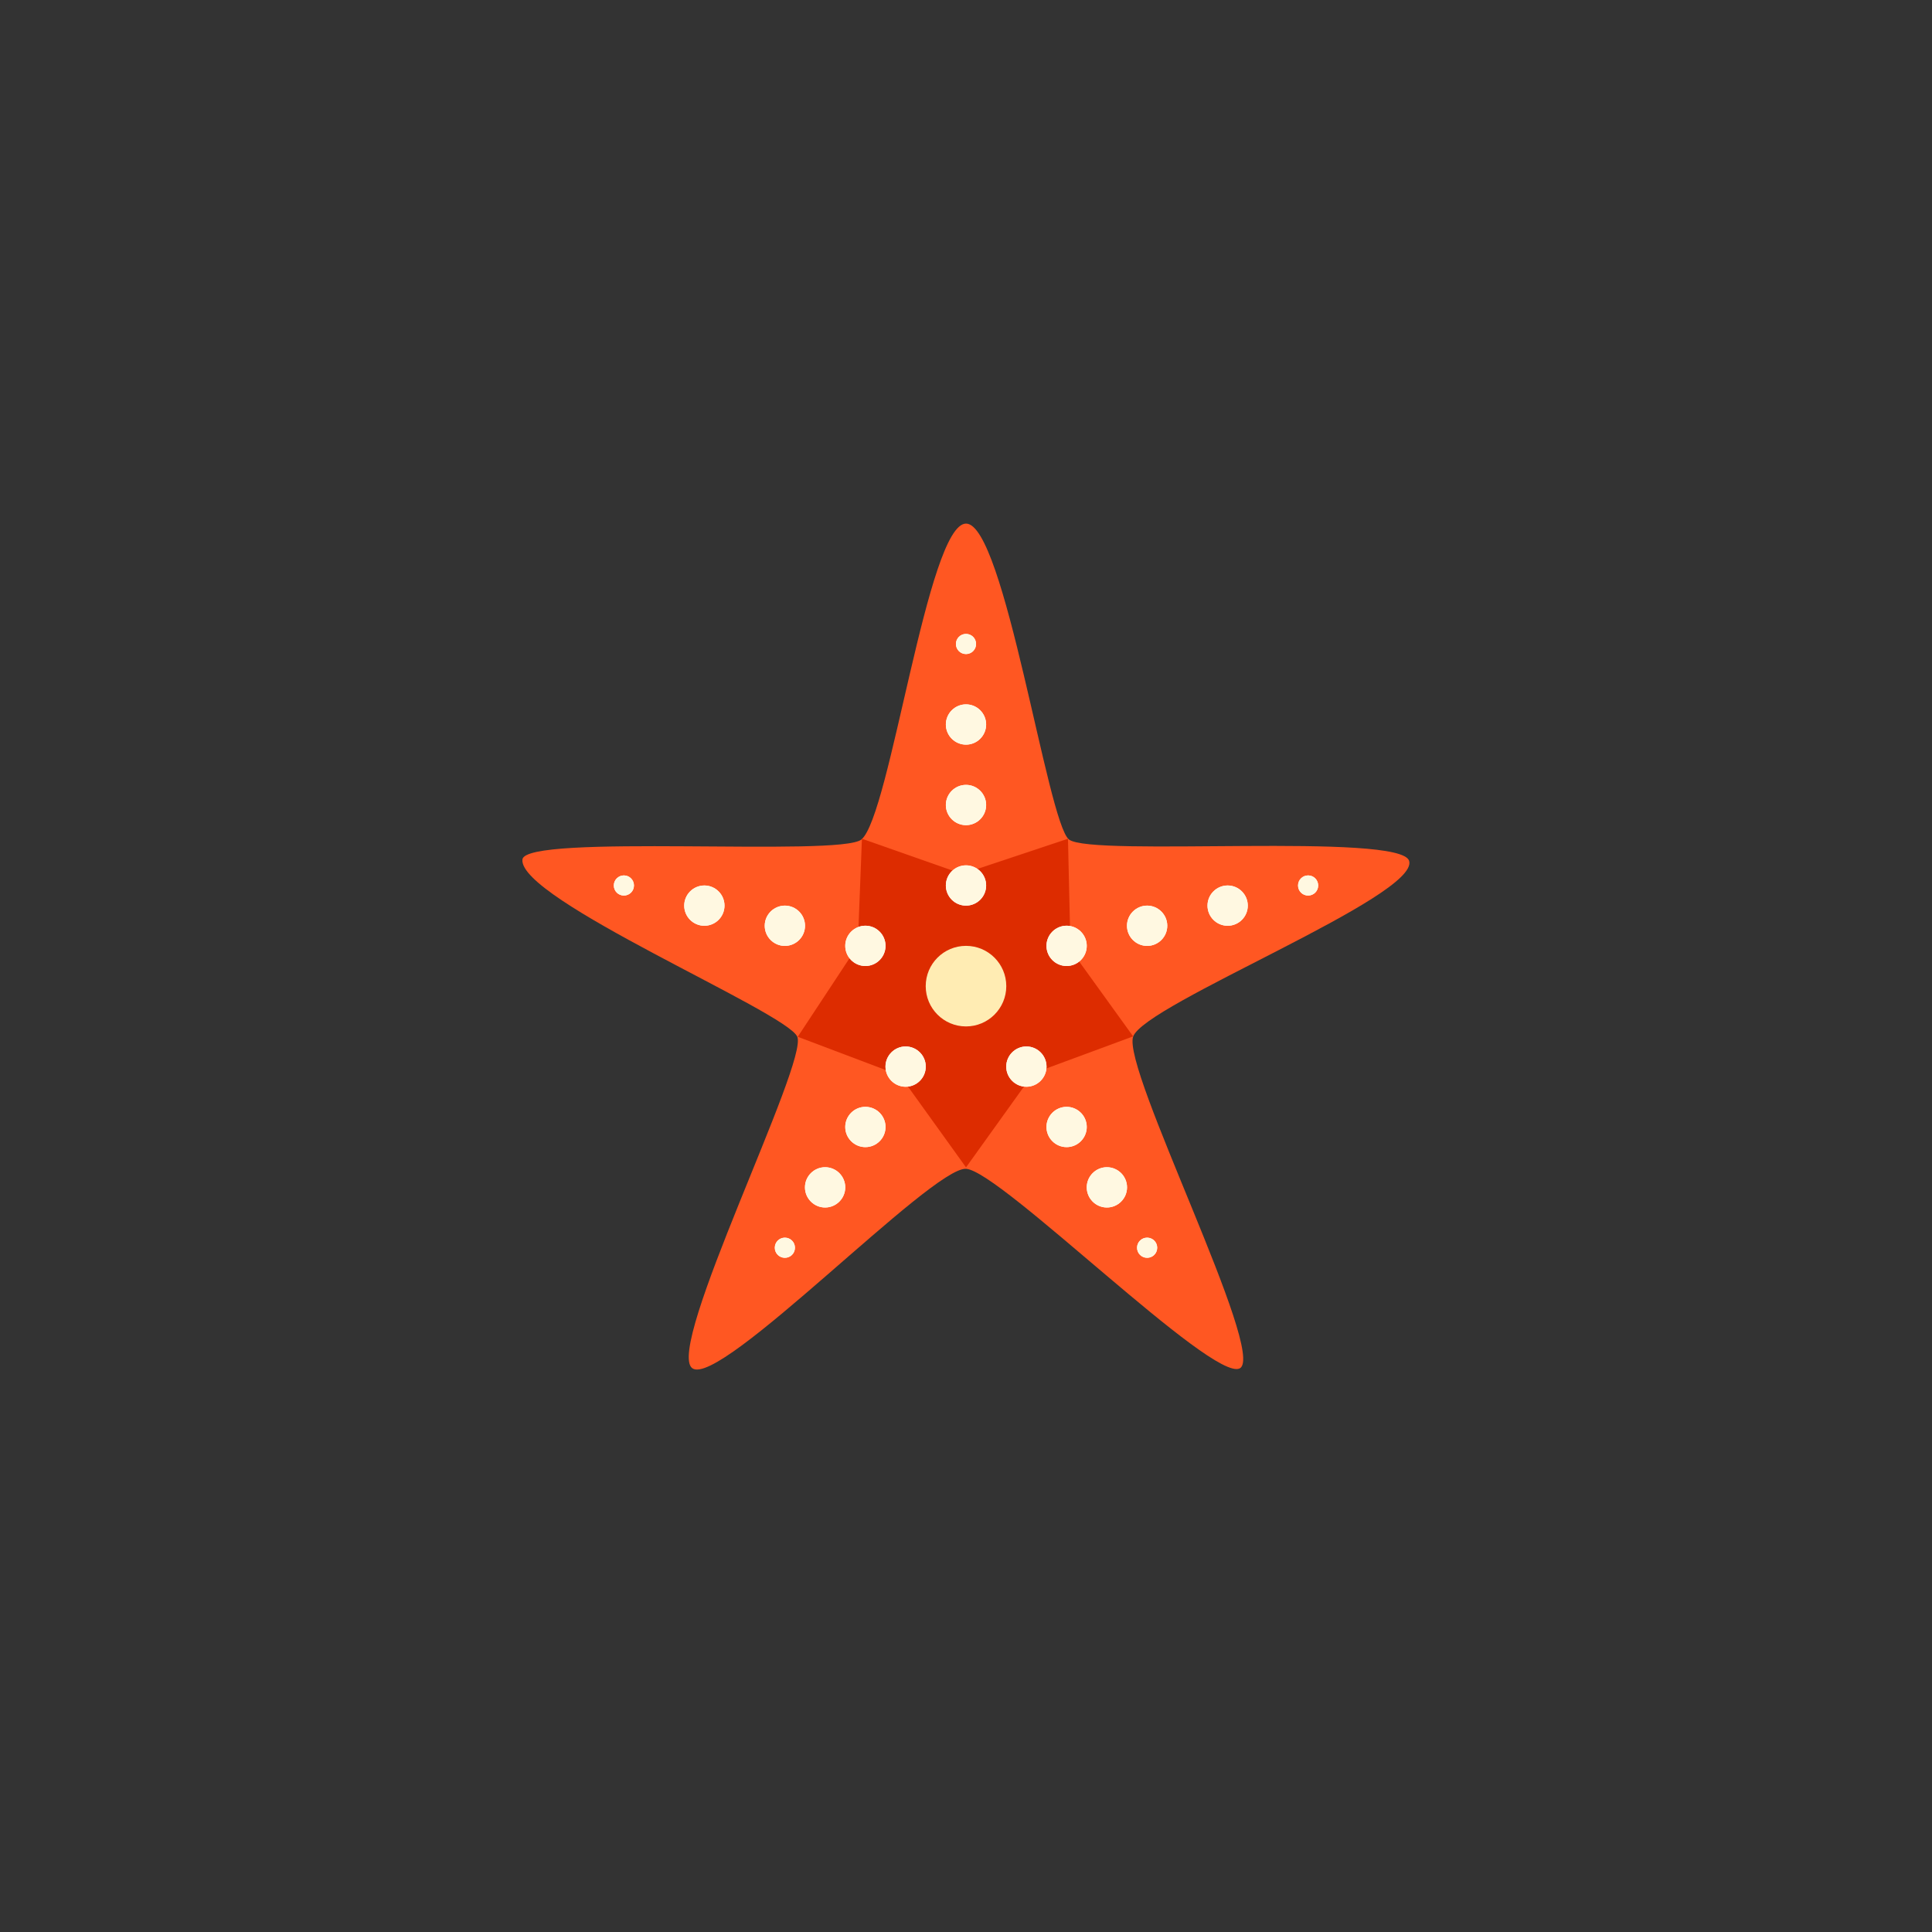 <?xml version="1.0" encoding="UTF-8" standalone="no" ?>
<!DOCTYPE svg PUBLIC "-//W3C//DTD SVG 1.1//EN" "http://www.w3.org/Graphics/SVG/1.1/DTD/svg11.dtd">
<svg xmlns="http://www.w3.org/2000/svg" xmlns:xlink="http://www.w3.org/1999/xlink" version="1.1" width="400" height="400" viewBox="0 0 400 400" xml:space="preserve">
<rect x="0" y="0" width="400" height="400" fill="#333333" stroke="none"/>
<desc>Created with Fabric.js 3.6.2</desc>
<defs>
</defs>
<g transform="matrix(4.17 0 0 4.17 199.97 195.97)" id="surface1"  >
<path style="stroke: none; stroke-width: 1; stroke-dasharray: none; stroke-linecap: butt; stroke-dashoffset: 0; stroke-linejoin: miter; stroke-miterlimit: 4; fill: rgb(255,87,34); fill-rule: nonzero; opacity: 1;"  transform=" translate(-23.99, -23.03)" d="M 24 2.031 C 25.91 2.031 28.035 16.859 29.109 17.715 C 30.219 18.594 45.594 17.344 46 18.781 C 46.496 20.535 32.867 25.887 32.297 27.5 C 31.727 29.113 38.949 43.254 37.59 43.973 C 36.23 44.684 25.715 34.172 24 34.066 C 22.289 33.961 11.801 44.961 10.41 43.969 C 9.023 42.977 16.203 28.746 15.617 27.5 C 15.035 26.25 1.781 20.691 1.973 18.711 C 2.094 17.406 17.75 18.594 18.805 17.715 C 20.238 16.52 22.09 2.031 24 2.031 Z" stroke-linecap="round" />
</g>
<g transform="matrix(4.17 0 0 4.17 199.88 207.69)" id="surface1"  >
<path style="stroke: none; stroke-width: 1; stroke-dasharray: none; stroke-linecap: butt; stroke-dashoffset: 0; stroke-linejoin: miter; stroke-miterlimit: 4; fill: rgb(221,44,0); fill-rule: nonzero; opacity: 1;"  transform=" translate(-23.97, -25.85)" d="M 18.832 17.688 L 23.812 19.438 L 29.062 17.688 L 29.188 23.188 L 32.297 27.5 L 27.352 29.328 L 24 34.004 L 20.719 29.438 L 15.645 27.52 L 18.625 23 Z" stroke-linecap="round" />
</g>
<g transform="matrix(4.17 0 0 4.17 200 204.17)" id="surface1"  >
<path style="stroke: none; stroke-width: 1; stroke-dasharray: none; stroke-linecap: butt; stroke-dashoffset: 0; stroke-linejoin: miter; stroke-miterlimit: 4; fill: rgb(255,236,179); fill-rule: nonzero; opacity: 1;"  transform=" translate(-24, -25)" d="M 26 25 C 26 26.105 25.105 27 24 27 C 22.895 27 22 26.105 22 25 C 22 23.895 22.895 23 24 23 C 25.105 23 26 23.895 26 25 Z" stroke-linecap="round" />
</g>
<g transform="matrix(4.17 0 0 4.17 220.83 195.83)" id="surface1"  >
<path style="stroke: none; stroke-width: 1; stroke-dasharray: none; stroke-linecap: butt; stroke-dashoffset: 0; stroke-linejoin: miter; stroke-miterlimit: 4; fill: rgb(255,255,255); fill-rule: nonzero; opacity: 1;"  transform=" translate(-29, -23)" d="M 30 23 C 30 23.551 29.551 24 29 24 C 28.449 24 28 23.551 28 23 C 28 22.449 28.449 22 29 22 C 29.551 22 30 22.449 30 23 Z" stroke-linecap="round" />
</g>
<g transform="matrix(4.17 0 0 4.17 237.5 191.67)" id="surface1"  >
<path style="stroke: none; stroke-width: 1; stroke-dasharray: none; stroke-linecap: butt; stroke-dashoffset: 0; stroke-linejoin: miter; stroke-miterlimit: 4; fill: rgb(255,255,255); fill-rule: nonzero; opacity: 1;"  transform=" translate(-33, -22)" d="M 34 22 C 34 22.551 33.551 23 33 23 C 32.449 23 32 22.551 32 22 C 32 21.449 32.449 21 33 21 C 33.551 21 34 21.449 34 22 Z" stroke-linecap="round" />
</g>
<g transform="matrix(4.17 0 0 4.17 254.17 187.5)" id="surface1"  >
<path style="stroke: none; stroke-width: 1; stroke-dasharray: none; stroke-linecap: butt; stroke-dashoffset: 0; stroke-linejoin: miter; stroke-miterlimit: 4; fill: rgb(255,255,255); fill-rule: nonzero; opacity: 1;"  transform=" translate(-37, -21)" d="M 38 21 C 38 21.551 37.551 22 37 22 C 36.449 22 36 21.551 36 21 C 36 20.449 36.449 20 37 20 C 37.551 20 38 20.449 38 21 Z" stroke-linecap="round" />
</g>
<g transform="matrix(4.17 0 0 4.17 270.83 183.33)" id="surface1"  >
<path style="stroke: none; stroke-width: 1; stroke-dasharray: none; stroke-linecap: butt; stroke-dashoffset: 0; stroke-linejoin: miter; stroke-miterlimit: 4; fill: rgb(255,255,255); fill-rule: nonzero; opacity: 1;"  transform=" translate(-41, -20)" d="M 41.5 20 C 41.5 20.277 41.277 20.5 41 20.5 C 40.723 20.5 40.5 20.277 40.5 20 C 40.5 19.723 40.723 19.5 41 19.5 C 41.277 19.5 41.5 19.723 41.5 20 Z" stroke-linecap="round" />
</g>
<g transform="matrix(4.17 0 0 4.17 200 166.67)" id="surface1"  >
<path style="stroke: none; stroke-width: 1; stroke-dasharray: none; stroke-linecap: butt; stroke-dashoffset: 0; stroke-linejoin: miter; stroke-miterlimit: 4; fill: rgb(255,255,255); fill-rule: nonzero; opacity: 1;"  transform=" translate(-24, -16)" d="M 25 16 C 25 16.551 24.551 17 24 17 C 23.449 17 23 16.551 23 16 C 23 15.449 23.449 15 24 15 C 24.551 15 25 15.449 25 16 Z" stroke-linecap="round" />
</g>
<g transform="matrix(4.17 0 0 4.17 200 150)" id="surface1"  >
<path style="stroke: none; stroke-width: 1; stroke-dasharray: none; stroke-linecap: butt; stroke-dashoffset: 0; stroke-linejoin: miter; stroke-miterlimit: 4; fill: rgb(255,255,255); fill-rule: nonzero; opacity: 1;"  transform=" translate(-24, -12)" d="M 25 12 C 25 12.551 24.551 13 24 13 C 23.449 13 23 12.551 23 12 C 23 11.449 23.449 11 24 11 C 24.551 11 25 11.449 25 12 Z" stroke-linecap="round" />
</g>
<g transform="matrix(4.17 0 0 4.17 200 133.33)" id="surface1"  >
<path style="stroke: none; stroke-width: 1; stroke-dasharray: none; stroke-linecap: butt; stroke-dashoffset: 0; stroke-linejoin: miter; stroke-miterlimit: 4; fill: rgb(255,255,255); fill-rule: nonzero; opacity: 1;"  transform=" translate(-24, -8)" d="M 24.5 8 C 24.5 8.277 24.277 8.5 24 8.5 C 23.723 8.5 23.5 8.277 23.5 8 C 23.5 7.723 23.723 7.5 24 7.5 C 24.277 7.5 24.5 7.723 24.5 8 Z" stroke-linecap="round" />
</g>
<g transform="matrix(4.17 0 0 4.17 200 183.33)" id="surface1"  >
<path style="stroke: none; stroke-width: 1; stroke-dasharray: none; stroke-linecap: butt; stroke-dashoffset: 0; stroke-linejoin: miter; stroke-miterlimit: 4; fill: rgb(255,255,255); fill-rule: nonzero; opacity: 1;"  transform=" translate(-24, -20)" d="M 25 20 C 25 20.551 24.551 21 24 21 C 23.449 21 23 20.551 23 20 C 23 19.449 23.449 19 24 19 C 24.551 19 25 19.449 25 20 Z" stroke-linecap="round" />
</g>
<g transform="matrix(4.17 0 0 4.17 179.17 195.83)" id="surface1"  >
<path style="stroke: none; stroke-width: 1; stroke-dasharray: none; stroke-linecap: butt; stroke-dashoffset: 0; stroke-linejoin: miter; stroke-miterlimit: 4; fill: rgb(255,255,255); fill-rule: nonzero; opacity: 1;"  transform=" translate(-19, -23)" d="M 20 23 C 20 23.551 19.551 24 19 24 C 18.449 24 18 23.551 18 23 C 18 22.449 18.449 22 19 22 C 19.551 22 20 22.449 20 23 Z" stroke-linecap="round" />
</g>
<g transform="matrix(4.17 0 0 4.17 162.5 191.67)" id="surface1"  >
<path style="stroke: none; stroke-width: 1; stroke-dasharray: none; stroke-linecap: butt; stroke-dashoffset: 0; stroke-linejoin: miter; stroke-miterlimit: 4; fill: rgb(255,255,255); fill-rule: nonzero; opacity: 1;"  transform=" translate(-15, -22)" d="M 16 22 C 16 22.551 15.551 23 15 23 C 14.449 23 14 22.551 14 22 C 14 21.449 14.449 21 15 21 C 15.551 21 16 21.449 16 22 Z" stroke-linecap="round" />
</g>
<g transform="matrix(4.17 0 0 4.17 145.83 187.5)" id="surface1"  >
<path style="stroke: none; stroke-width: 1; stroke-dasharray: none; stroke-linecap: butt; stroke-dashoffset: 0; stroke-linejoin: miter; stroke-miterlimit: 4; fill: rgb(255,255,255); fill-rule: nonzero; opacity: 1;"  transform=" translate(-11, -21)" d="M 12 21 C 12 21.551 11.551 22 11 22 C 10.449 22 10 21.551 10 21 C 10 20.449 10.449 20 11 20 C 11.551 20 12 20.449 12 21 Z" stroke-linecap="round" />
</g>
<g transform="matrix(4.17 0 0 4.17 129.17 183.33)" id="surface1"  >
<path style="stroke: none; stroke-width: 1; stroke-dasharray: none; stroke-linecap: butt; stroke-dashoffset: 0; stroke-linejoin: miter; stroke-miterlimit: 4; fill: rgb(255,255,255); fill-rule: nonzero; opacity: 1;"  transform=" translate(-7, -20)" d="M 7.5 20 C 7.5 20.277 7.277 20.5 7 20.5 C 6.723 20.5 6.5 20.277 6.5 20 C 6.5 19.723 6.723 19.5 7 19.5 C 7.277 19.5 7.5 19.723 7.5 20 Z" stroke-linecap="round" />
</g>
<g transform="matrix(4.17 0 0 4.17 179.17 233.33)" id="surface1"  >
<path style="stroke: none; stroke-width: 1; stroke-dasharray: none; stroke-linecap: butt; stroke-dashoffset: 0; stroke-linejoin: miter; stroke-miterlimit: 4; fill: rgb(255,255,255); fill-rule: nonzero; opacity: 1;"  transform=" translate(-19, -32)" d="M 20 32 C 20 32.551 19.551 33 19 33 C 18.449 33 18 32.551 18 32 C 18 31.449 18.449 31 19 31 C 19.551 31 20 31.449 20 32 Z" stroke-linecap="round" />
</g>
<g transform="matrix(4.17 0 0 4.17 170.83 245.83)" id="surface1"  >
<path style="stroke: none; stroke-width: 1; stroke-dasharray: none; stroke-linecap: butt; stroke-dashoffset: 0; stroke-linejoin: miter; stroke-miterlimit: 4; fill: rgb(255,255,255); fill-rule: nonzero; opacity: 1;"  transform=" translate(-17, -35)" d="M 18 35 C 18 35.551 17.551 36 17 36 C 16.449 36 16 35.551 16 35 C 16 34.449 16.449 34 17 34 C 17.551 34 18 34.449 18 35 Z" stroke-linecap="round" />
</g>
<g transform="matrix(4.17 0 0 4.17 162.5 258.33)" id="surface1"  >
<path style="stroke: none; stroke-width: 1; stroke-dasharray: none; stroke-linecap: butt; stroke-dashoffset: 0; stroke-linejoin: miter; stroke-miterlimit: 4; fill: rgb(255,255,255); fill-rule: nonzero; opacity: 1;"  transform=" translate(-15, -38)" d="M 15.5 38 C 15.5 38.277 15.277 38.5 15 38.5 C 14.723 38.5 14.5 38.277 14.5 38 C 14.5 37.723 14.723 37.5 15 37.5 C 15.277 37.5 15.5 37.723 15.5 38 Z" stroke-linecap="round" />
</g>
<g transform="matrix(4.17 0 0 4.17 187.5 220.83)" id="surface1"  >
<path style="stroke: none; stroke-width: 1; stroke-dasharray: none; stroke-linecap: butt; stroke-dashoffset: 0; stroke-linejoin: miter; stroke-miterlimit: 4; fill: rgb(255,255,255); fill-rule: nonzero; opacity: 1;"  transform=" translate(-21, -29)" d="M 22 29 C 22 29.551 21.551 30 21 30 C 20.449 30 20 29.551 20 29 C 20 28.449 20.449 28 21 28 C 21.551 28 22 28.449 22 29 Z" stroke-linecap="round" />
</g>
<g transform="matrix(4.17 0 0 4.17 220.83 233.33)" id="surface1"  >
<path style="stroke: none; stroke-width: 1; stroke-dasharray: none; stroke-linecap: butt; stroke-dashoffset: 0; stroke-linejoin: miter; stroke-miterlimit: 4; fill: rgb(255,255,255); fill-rule: nonzero; opacity: 1;"  transform=" translate(-29, -32)" d="M 30 32 C 30 32.551 29.551 33 29 33 C 28.449 33 28 32.551 28 32 C 28 31.449 28.449 31 29 31 C 29.551 31 30 31.449 30 32 Z" stroke-linecap="round" />
</g>
<g transform="matrix(4.17 0 0 4.17 229.17 245.83)" id="surface1"  >
<path style="stroke: none; stroke-width: 1; stroke-dasharray: none; stroke-linecap: butt; stroke-dashoffset: 0; stroke-linejoin: miter; stroke-miterlimit: 4; fill: rgb(255,255,255); fill-rule: nonzero; opacity: 1;"  transform=" translate(-31, -35)" d="M 32 35 C 32 35.551 31.551 36 31 36 C 30.449 36 30 35.551 30 35 C 30 34.449 30.449 34 31 34 C 31.551 34 32 34.449 32 35 Z" stroke-linecap="round" />
</g>
<g transform="matrix(4.17 0 0 4.17 237.5 258.33)" id="surface1"  >
<path style="stroke: none; stroke-width: 1; stroke-dasharray: none; stroke-linecap: butt; stroke-dashoffset: 0; stroke-linejoin: miter; stroke-miterlimit: 4; fill: rgb(255,255,255); fill-rule: nonzero; opacity: 1;"  transform=" translate(-33, -38)" d="M 33.5 38 C 33.5 38.277 33.277 38.5 33 38.5 C 32.723 38.5 32.5 38.277 32.5 38 C 32.5 37.723 32.723 37.5 33 37.5 C 33.277 37.5 33.5 37.723 33.5 38 Z" stroke-linecap="round" />
</g>
<g transform="matrix(4.17 0 0 4.17 212.5 220.83)" id="surface1"  >
<path style="stroke: none; stroke-width: 1; stroke-dasharray: none; stroke-linecap: butt; stroke-dashoffset: 0; stroke-linejoin: miter; stroke-miterlimit: 4; fill: rgb(255,255,255); fill-rule: nonzero; opacity: 1;"  transform=" translate(-27, -29)" d="M 28 29 C 28 29.551 27.551 30 27 30 C 26.449 30 26 29.551 26 29 C 26 28.449 26.449 28 27 28 C 27.551 28 28 28.449 28 29 Z" stroke-linecap="round" />
</g>
<g transform="matrix(4.17 0 0 4.17 220.83 195.83)" id="surface1"  >
<path style="stroke: none; stroke-width: 1; stroke-dasharray: none; stroke-linecap: butt; stroke-dashoffset: 0; stroke-linejoin: miter; stroke-miterlimit: 4; fill: rgb(255,248,225); fill-rule: nonzero; opacity: 1;"  transform=" translate(-29, -23)" d="M 30 23 C 30 23.551 29.551 24 29 24 C 28.449 24 28 23.551 28 23 C 28 22.449 28.449 22 29 22 C 29.551 22 30 22.449 30 23 Z" stroke-linecap="round" />
</g>
<g transform="matrix(4.17 0 0 4.17 237.5 191.67)" id="surface1"  >
<path style="stroke: none; stroke-width: 1; stroke-dasharray: none; stroke-linecap: butt; stroke-dashoffset: 0; stroke-linejoin: miter; stroke-miterlimit: 4; fill: rgb(255,248,225); fill-rule: nonzero; opacity: 1;"  transform=" translate(-33, -22)" d="M 34 22 C 34 22.551 33.551 23 33 23 C 32.449 23 32 22.551 32 22 C 32 21.449 32.449 21 33 21 C 33.551 21 34 21.449 34 22 Z" stroke-linecap="round" />
</g>
<g transform="matrix(4.17 0 0 4.17 254.17 187.5)" id="surface1"  >
<path style="stroke: none; stroke-width: 1; stroke-dasharray: none; stroke-linecap: butt; stroke-dashoffset: 0; stroke-linejoin: miter; stroke-miterlimit: 4; fill: rgb(255,248,225); fill-rule: nonzero; opacity: 1;"  transform=" translate(-37, -21)" d="M 38 21 C 38 21.551 37.551 22 37 22 C 36.449 22 36 21.551 36 21 C 36 20.449 36.449 20 37 20 C 37.551 20 38 20.449 38 21 Z" stroke-linecap="round" />
</g>
<g transform="matrix(4.17 0 0 4.17 270.83 183.33)" id="surface1"  >
<path style="stroke: none; stroke-width: 1; stroke-dasharray: none; stroke-linecap: butt; stroke-dashoffset: 0; stroke-linejoin: miter; stroke-miterlimit: 4; fill: rgb(255,248,225); fill-rule: nonzero; opacity: 1;"  transform=" translate(-41, -20)" d="M 41.5 20 C 41.5 20.277 41.277 20.5 41 20.5 C 40.723 20.5 40.5 20.277 40.5 20 C 40.5 19.723 40.723 19.5 41 19.5 C 41.277 19.5 41.5 19.723 41.5 20 Z" stroke-linecap="round" />
</g>
<g transform="matrix(4.17 0 0 4.17 200 166.67)" id="surface1"  >
<path style="stroke: none; stroke-width: 1; stroke-dasharray: none; stroke-linecap: butt; stroke-dashoffset: 0; stroke-linejoin: miter; stroke-miterlimit: 4; fill: rgb(255,248,225); fill-rule: nonzero; opacity: 1;"  transform=" translate(-24, -16)" d="M 25 16 C 25 16.551 24.551 17 24 17 C 23.449 17 23 16.551 23 16 C 23 15.449 23.449 15 24 15 C 24.551 15 25 15.449 25 16 Z" stroke-linecap="round" />
</g>
<g transform="matrix(4.17 0 0 4.17 200 150)" id="surface1"  >
<path style="stroke: none; stroke-width: 1; stroke-dasharray: none; stroke-linecap: butt; stroke-dashoffset: 0; stroke-linejoin: miter; stroke-miterlimit: 4; fill: rgb(255,248,225); fill-rule: nonzero; opacity: 1;"  transform=" translate(-24, -12)" d="M 25 12 C 25 12.551 24.551 13 24 13 C 23.449 13 23 12.551 23 12 C 23 11.449 23.449 11 24 11 C 24.551 11 25 11.449 25 12 Z" stroke-linecap="round" />
</g>
<g transform="matrix(4.17 0 0 4.17 200 133.33)" id="surface1"  >
<path style="stroke: none; stroke-width: 1; stroke-dasharray: none; stroke-linecap: butt; stroke-dashoffset: 0; stroke-linejoin: miter; stroke-miterlimit: 4; fill: rgb(255,248,225); fill-rule: nonzero; opacity: 1;"  transform=" translate(-24, -8)" d="M 24.5 8 C 24.5 8.277 24.277 8.5 24 8.5 C 23.723 8.5 23.5 8.277 23.5 8 C 23.5 7.723 23.723 7.5 24 7.5 C 24.277 7.5 24.5 7.723 24.5 8 Z" stroke-linecap="round" />
</g>
<g transform="matrix(4.17 0 0 4.17 200 183.33)" id="surface1"  >
<path style="stroke: none; stroke-width: 1; stroke-dasharray: none; stroke-linecap: butt; stroke-dashoffset: 0; stroke-linejoin: miter; stroke-miterlimit: 4; fill: rgb(255,248,225); fill-rule: nonzero; opacity: 1;"  transform=" translate(-24, -20)" d="M 25 20 C 25 20.551 24.551 21 24 21 C 23.449 21 23 20.551 23 20 C 23 19.449 23.449 19 24 19 C 24.551 19 25 19.449 25 20 Z" stroke-linecap="round" />
</g>
<g transform="matrix(4.17 0 0 4.17 179.17 195.83)" id="surface1"  >
<path style="stroke: none; stroke-width: 1; stroke-dasharray: none; stroke-linecap: butt; stroke-dashoffset: 0; stroke-linejoin: miter; stroke-miterlimit: 4; fill: rgb(255,248,225); fill-rule: nonzero; opacity: 1;"  transform=" translate(-19, -23)" d="M 20 23 C 20 23.551 19.551 24 19 24 C 18.449 24 18 23.551 18 23 C 18 22.449 18.449 22 19 22 C 19.551 22 20 22.449 20 23 Z" stroke-linecap="round" />
</g>
<g transform="matrix(4.17 0 0 4.17 162.5 191.67)" id="surface1"  >
<path style="stroke: none; stroke-width: 1; stroke-dasharray: none; stroke-linecap: butt; stroke-dashoffset: 0; stroke-linejoin: miter; stroke-miterlimit: 4; fill: rgb(255,248,225); fill-rule: nonzero; opacity: 1;"  transform=" translate(-15, -22)" d="M 16 22 C 16 22.551 15.551 23 15 23 C 14.449 23 14 22.551 14 22 C 14 21.449 14.449 21 15 21 C 15.551 21 16 21.449 16 22 Z" stroke-linecap="round" />
</g>
<g transform="matrix(4.17 0 0 4.17 145.83 187.5)" id="surface1"  >
<path style="stroke: none; stroke-width: 1; stroke-dasharray: none; stroke-linecap: butt; stroke-dashoffset: 0; stroke-linejoin: miter; stroke-miterlimit: 4; fill: rgb(255,248,225); fill-rule: nonzero; opacity: 1;"  transform=" translate(-11, -21)" d="M 12 21 C 12 21.551 11.551 22 11 22 C 10.449 22 10 21.551 10 21 C 10 20.449 10.449 20 11 20 C 11.551 20 12 20.449 12 21 Z" stroke-linecap="round" />
</g>
<g transform="matrix(4.17 0 0 4.17 129.17 183.33)" id="surface1"  >
<path style="stroke: none; stroke-width: 1; stroke-dasharray: none; stroke-linecap: butt; stroke-dashoffset: 0; stroke-linejoin: miter; stroke-miterlimit: 4; fill: rgb(255,248,225); fill-rule: nonzero; opacity: 1;"  transform=" translate(-7, -20)" d="M 7.5 20 C 7.5 20.277 7.277 20.5 7 20.5 C 6.723 20.5 6.5 20.277 6.5 20 C 6.5 19.723 6.723 19.5 7 19.5 C 7.277 19.5 7.5 19.723 7.5 20 Z" stroke-linecap="round" />
</g>
<g transform="matrix(4.17 0 0 4.17 179.17 233.33)" id="surface1"  >
<path style="stroke: none; stroke-width: 1; stroke-dasharray: none; stroke-linecap: butt; stroke-dashoffset: 0; stroke-linejoin: miter; stroke-miterlimit: 4; fill: rgb(255,248,225); fill-rule: nonzero; opacity: 1;"  transform=" translate(-19, -32)" d="M 20 32 C 20 32.551 19.551 33 19 33 C 18.449 33 18 32.551 18 32 C 18 31.449 18.449 31 19 31 C 19.551 31 20 31.449 20 32 Z" stroke-linecap="round" />
</g>
<g transform="matrix(4.17 0 0 4.17 170.83 245.83)" id="surface1"  >
<path style="stroke: none; stroke-width: 1; stroke-dasharray: none; stroke-linecap: butt; stroke-dashoffset: 0; stroke-linejoin: miter; stroke-miterlimit: 4; fill: rgb(255,248,225); fill-rule: nonzero; opacity: 1;"  transform=" translate(-17, -35)" d="M 18 35 C 18 35.551 17.551 36 17 36 C 16.449 36 16 35.551 16 35 C 16 34.449 16.449 34 17 34 C 17.551 34 18 34.449 18 35 Z" stroke-linecap="round" />
</g>
<g transform="matrix(4.17 0 0 4.17 162.5 258.33)" id="surface1"  >
<path style="stroke: none; stroke-width: 1; stroke-dasharray: none; stroke-linecap: butt; stroke-dashoffset: 0; stroke-linejoin: miter; stroke-miterlimit: 4; fill: rgb(255,248,225); fill-rule: nonzero; opacity: 1;"  transform=" translate(-15, -38)" d="M 15.5 38 C 15.5 38.277 15.277 38.5 15 38.5 C 14.723 38.5 14.5 38.277 14.5 38 C 14.5 37.723 14.723 37.5 15 37.5 C 15.277 37.5 15.5 37.723 15.5 38 Z" stroke-linecap="round" />
</g>
<g transform="matrix(4.17 0 0 4.17 187.5 220.83)" id="surface1"  >
<path style="stroke: none; stroke-width: 1; stroke-dasharray: none; stroke-linecap: butt; stroke-dashoffset: 0; stroke-linejoin: miter; stroke-miterlimit: 4; fill: rgb(255,248,225); fill-rule: nonzero; opacity: 1;"  transform=" translate(-21, -29)" d="M 22 29 C 22 29.551 21.551 30 21 30 C 20.449 30 20 29.551 20 29 C 20 28.449 20.449 28 21 28 C 21.551 28 22 28.449 22 29 Z" stroke-linecap="round" />
</g>
<g transform="matrix(4.17 0 0 4.17 220.83 233.33)" id="surface1"  >
<path style="stroke: none; stroke-width: 1; stroke-dasharray: none; stroke-linecap: butt; stroke-dashoffset: 0; stroke-linejoin: miter; stroke-miterlimit: 4; fill: rgb(255,248,225); fill-rule: nonzero; opacity: 1;"  transform=" translate(-29, -32)" d="M 30 32 C 30 32.551 29.551 33 29 33 C 28.449 33 28 32.551 28 32 C 28 31.449 28.449 31 29 31 C 29.551 31 30 31.449 30 32 Z" stroke-linecap="round" />
</g>
<g transform="matrix(4.17 0 0 4.17 229.17 245.83)" id="surface1"  >
<path style="stroke: none; stroke-width: 1; stroke-dasharray: none; stroke-linecap: butt; stroke-dashoffset: 0; stroke-linejoin: miter; stroke-miterlimit: 4; fill: rgb(255,248,225); fill-rule: nonzero; opacity: 1;"  transform=" translate(-31, -35)" d="M 32 35 C 32 35.551 31.551 36 31 36 C 30.449 36 30 35.551 30 35 C 30 34.449 30.449 34 31 34 C 31.551 34 32 34.449 32 35 Z" stroke-linecap="round" />
</g>
<g transform="matrix(4.17 0 0 4.17 237.5 258.33)" id="surface1"  >
<path style="stroke: none; stroke-width: 1; stroke-dasharray: none; stroke-linecap: butt; stroke-dashoffset: 0; stroke-linejoin: miter; stroke-miterlimit: 4; fill: rgb(255,248,225); fill-rule: nonzero; opacity: 1;"  transform=" translate(-33, -38)" d="M 33.5 38 C 33.5 38.277 33.277 38.5 33 38.5 C 32.723 38.5 32.5 38.277 32.5 38 C 32.5 37.723 32.723 37.5 33 37.5 C 33.277 37.5 33.5 37.723 33.5 38 Z" stroke-linecap="round" />
</g>
<g transform="matrix(4.17 0 0 4.17 212.5 220.83)" id="surface1"  >
<path style="stroke: none; stroke-width: 1; stroke-dasharray: none; stroke-linecap: butt; stroke-dashoffset: 0; stroke-linejoin: miter; stroke-miterlimit: 4; fill: rgb(255,248,225); fill-rule: nonzero; opacity: 1;"  transform=" translate(-27, -29)" d="M 28 29 C 28 29.551 27.551 30 27 30 C 26.449 30 26 29.551 26 29 C 26 28.449 26.449 28 27 28 C 27.551 28 28 28.449 28 29 Z" stroke-linecap="round" />
</g>
</svg>